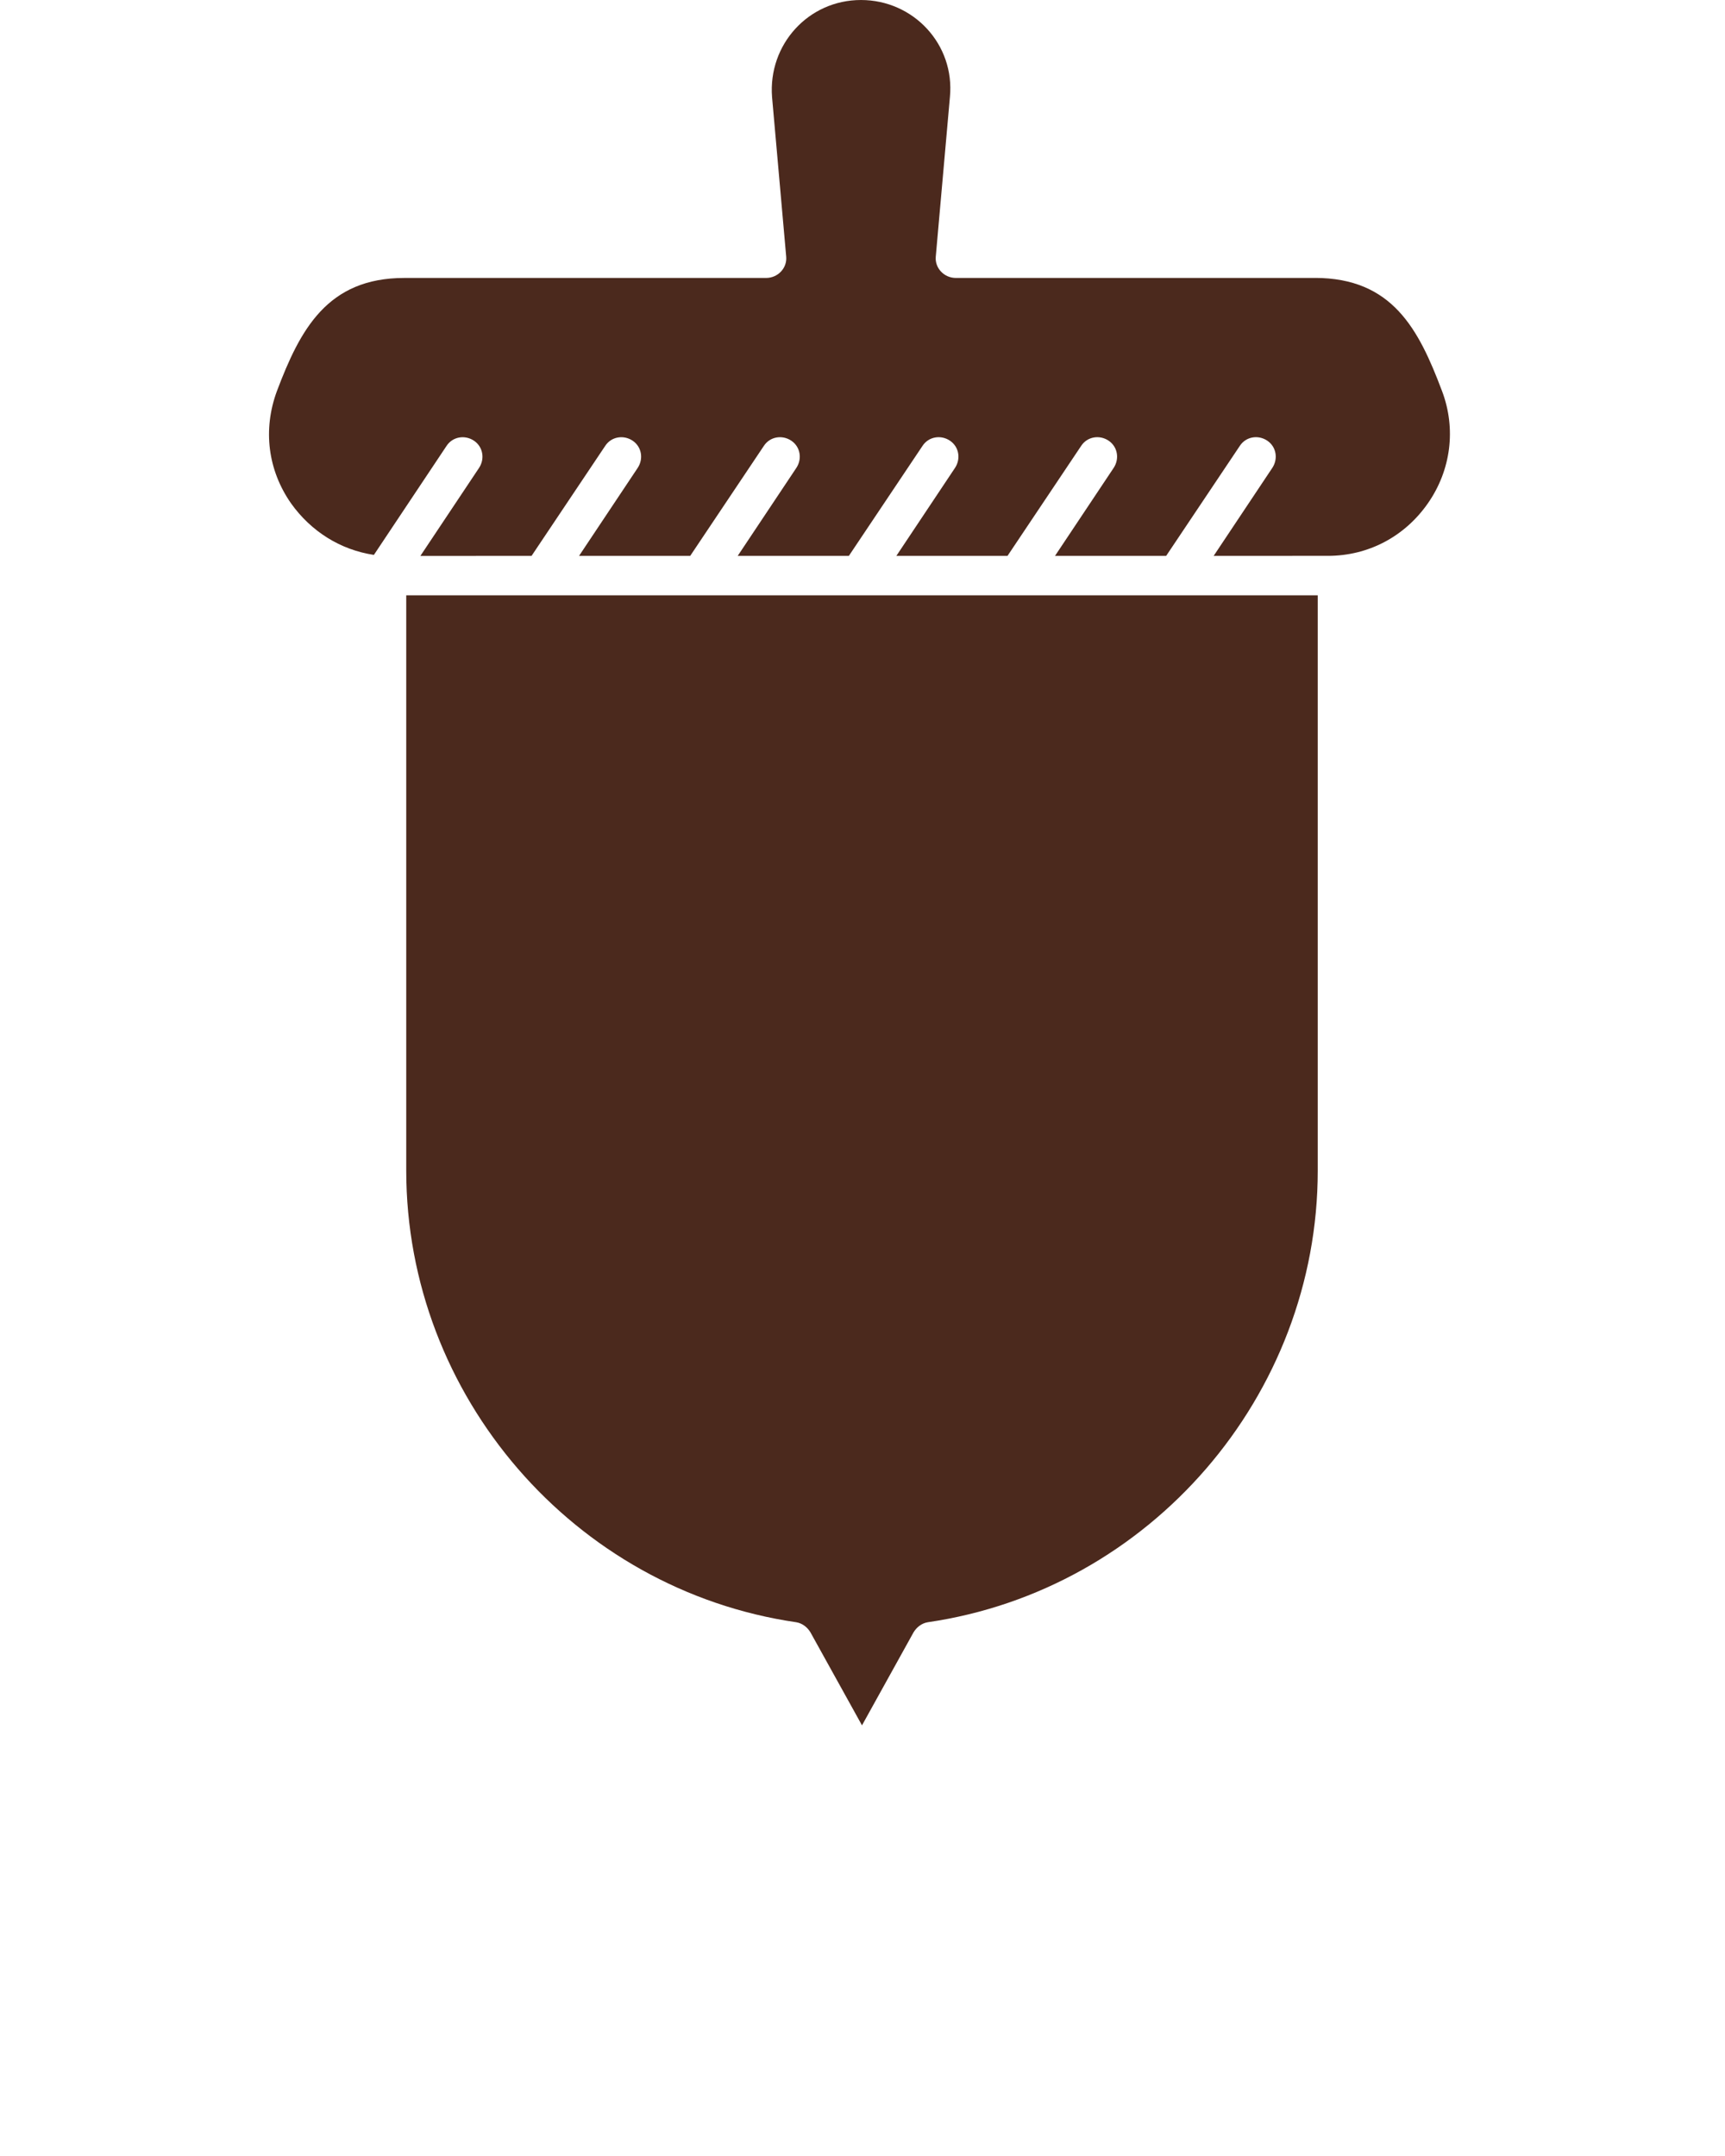 <svg xmlns="http://www.w3.org/2000/svg" xmlns:xlink="http://www.w3.org/1999/xlink" xml:space="preserve" style="shape-rendering:geometricPrecision;text-rendering:geometricPrecision;image-rendering:optimizeQuality;" viewBox="0 0 1.707 2.133" x="0px" y="0px" fill-rule="evenodd" clip-rule="evenodd"  >
  <defs>
    <style type="text/css">
   
    .fil0 {fill:#4b291d}
   
  </style>
  </defs>
  <g>
    <path class="fil0" d="M1.304 0.275l-0.358 3.93701e-006c-0.012,0 -0.021,-0.01 -0.02,-0.021l0.014 -0.158c0.005,-0.052 -0.036,-0.096 -0.088,-0.096 -0.052,0 -0.092,0.044 -0.088,0.096l0.014 0.158c0.001,0.011 -0.008,0.021 -0.02,0.021l-0.358 0c-0.076,0 -0.103,0.051 -0.126,0.112 -0.014,0.038 -0.009,0.078 0.014,0.111 0.02,0.028 0.049,0.046 0.082,0.051l0.072 -0.108c0.006,-0.009 0.018,-0.011 0.027,-0.005 0.009,0.006 0.011,0.018 0.005,0.027l-0.058 0.087 0.11 -1.5748e-005 0.073 -0.109c0.006,-0.009 0.018,-0.011 0.027,-0.005 0.009,0.006 0.011,0.018 0.005,0.027l-0.058 0.087 0.11 -7.87402e-006 0.073 -0.109c0.006,-0.009 0.018,-0.011 0.027,-0.005 0.009,0.006 0.011,0.018 0.005,0.027l-0.058 0.087 0.11 -7.87402e-006 0.073 -0.109c0.006,-0.009 0.018,-0.011 0.027,-0.005 0.009,0.006 0.011,0.018 0.005,0.027l-0.058 0.087 0.11 -7.87402e-006 0.073 -0.109c0.006,-0.009 0.018,-0.011 0.027,-0.005 0.009,0.006 0.011,0.018 0.005,0.027l-0.058 0.087 0.11 -7.87402e-006 0.073 -0.109c0.006,-0.009 0.018,-0.011 0.027,-0.005 0.009,0.006 0.011,0.018 0.005,0.027l-0.058 0.087 0.113 -7.87402e-006c0.04,0 0.076,-0.019 0.099,-0.052 0.023,-0.033 0.028,-0.074 0.014,-0.111 -0.023,-0.061 -0.049,-0.112 -0.126,-0.112z" />
    <path class="fil0" d="M0.402 0.589l0 0.569c0,0.223 0.166,0.415 0.386,0.447 0.006,0.001 0.011,0.005 0.014,0.01l0.051 0.092 0.051 -0.092c0.003,-0.005 0.008,-0.009 0.014,-0.01 0.22,-0.032 0.386,-0.224 0.386,-0.447l-3.93701e-006 -0.569c-0.301,0 -0.602,0 -0.903,0z" />
  </g>
</svg>